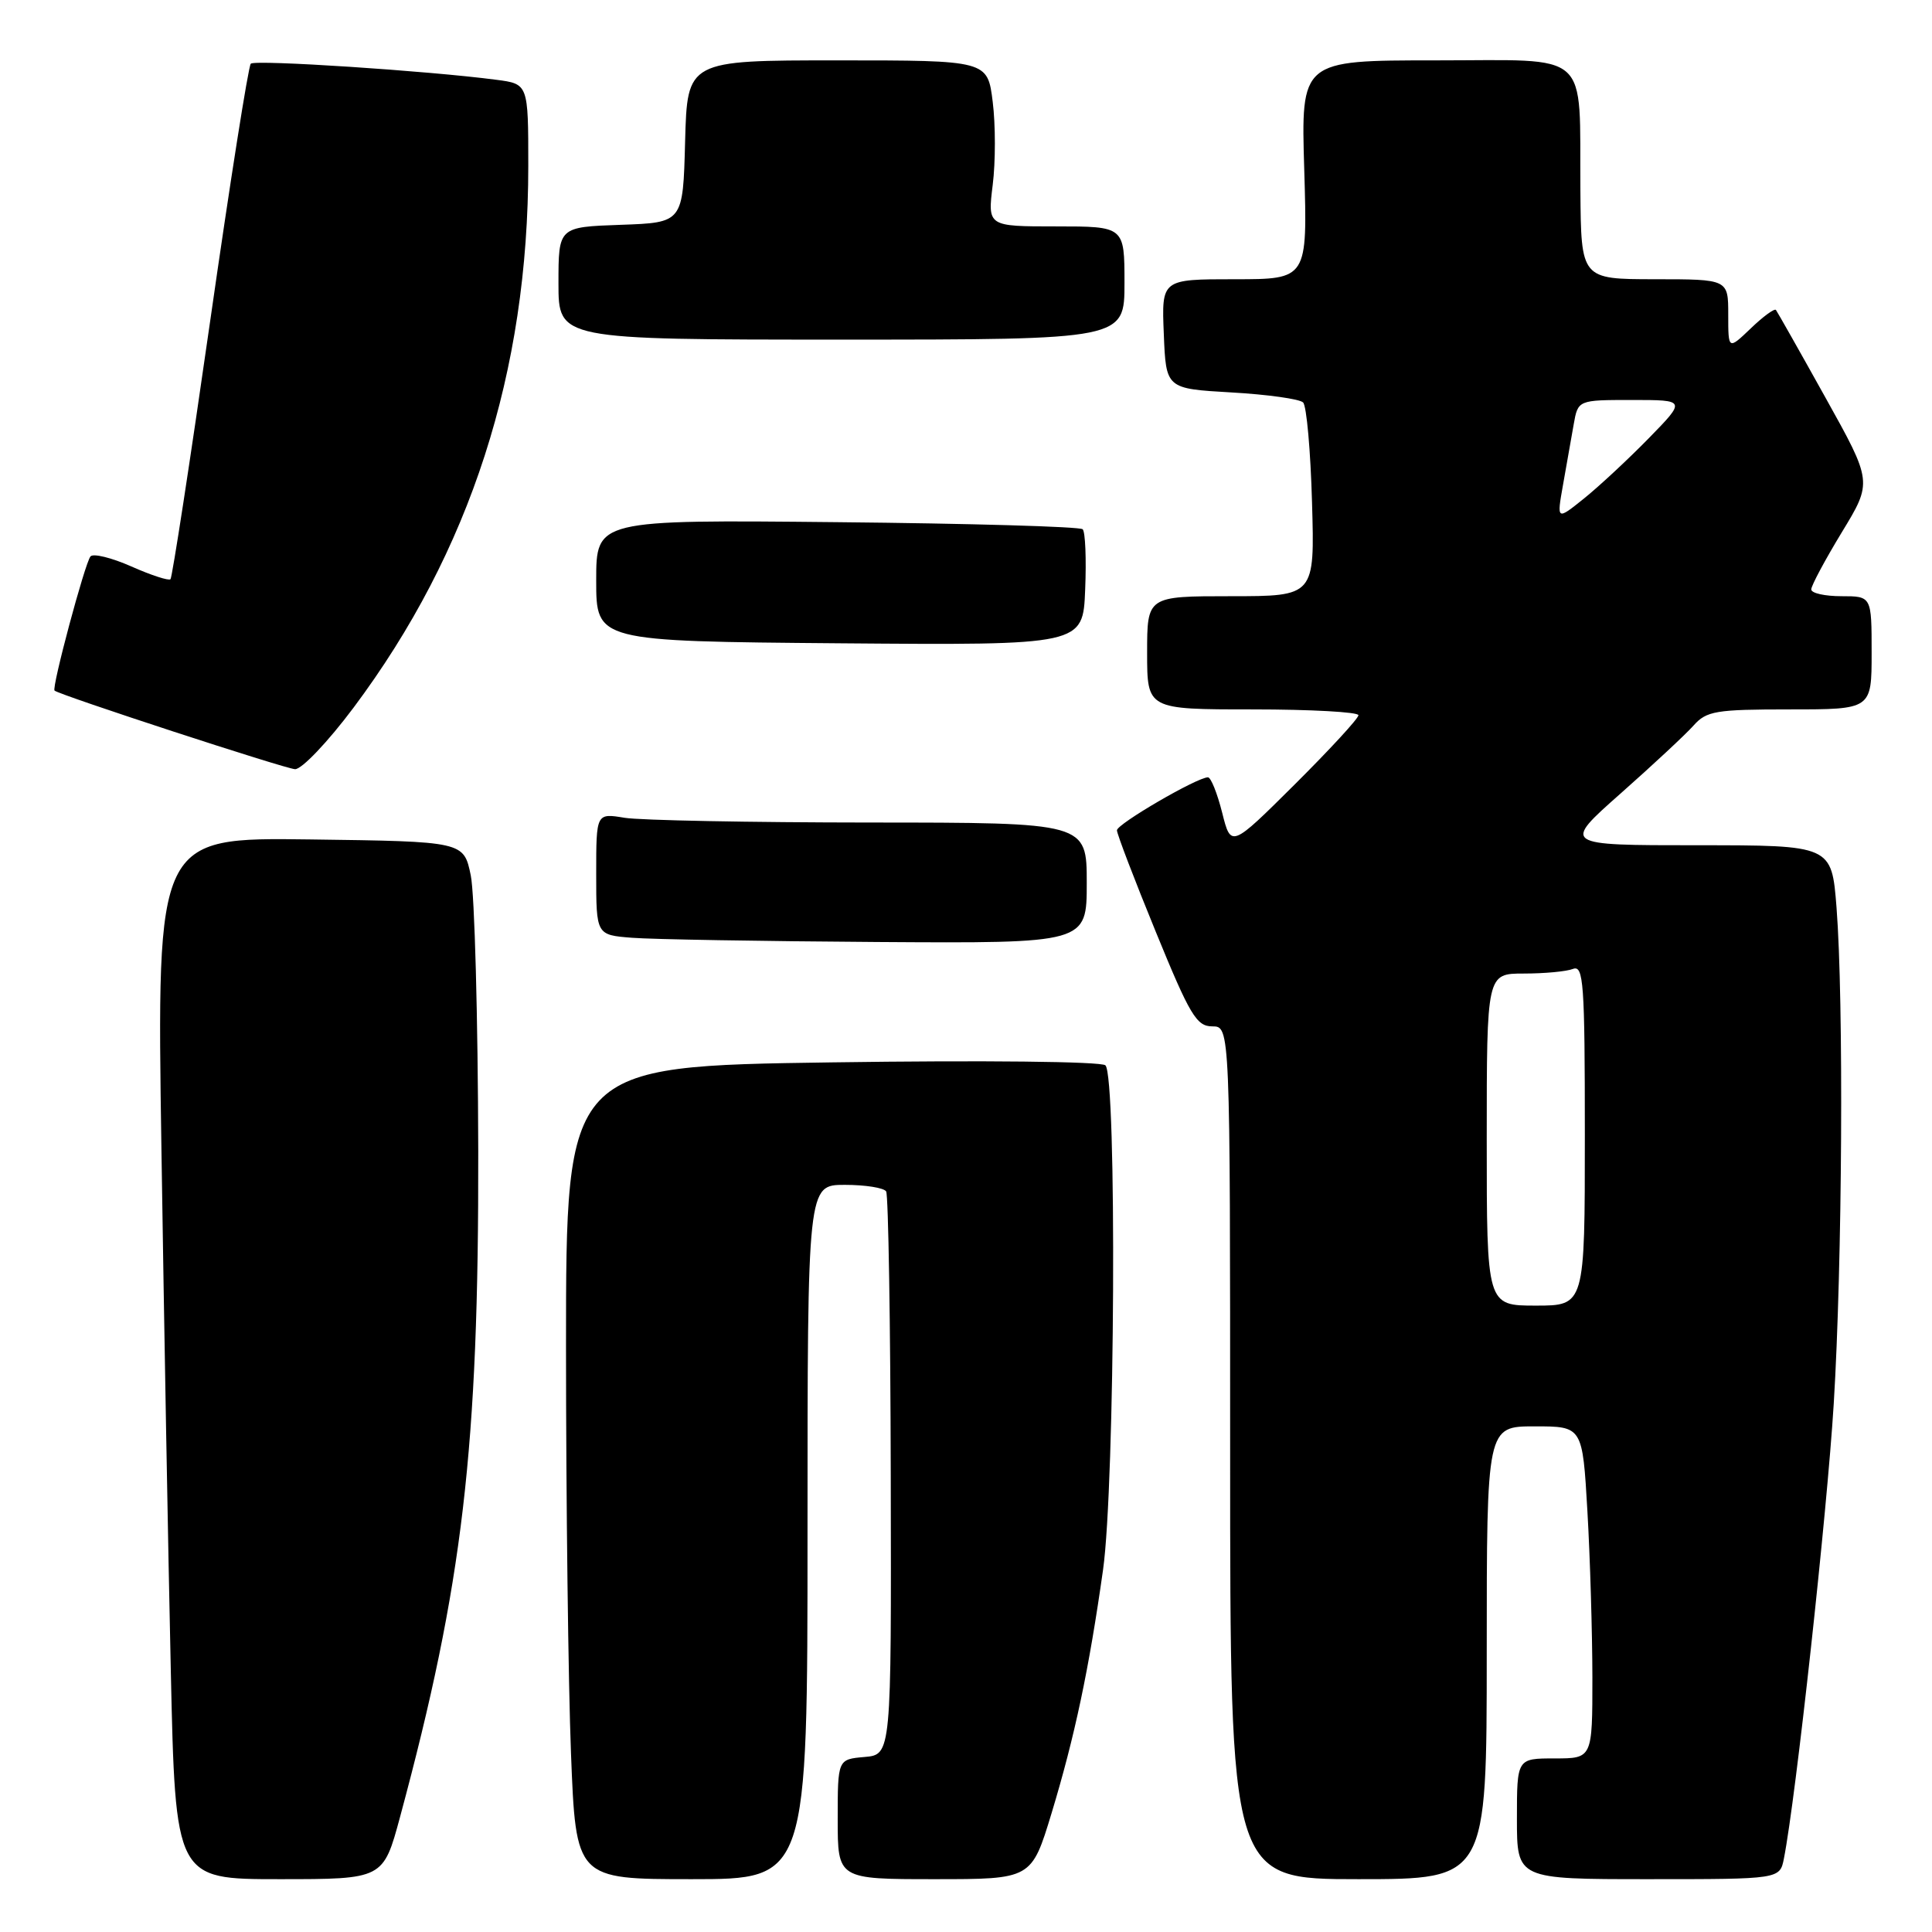 <?xml version="1.0" encoding="UTF-8" standalone="no"?>
<!DOCTYPE svg PUBLIC "-//W3C//DTD SVG 1.1//EN" "http://www.w3.org/Graphics/SVG/1.1/DTD/svg11.dtd" >
<svg xmlns="http://www.w3.org/2000/svg" xmlns:xlink="http://www.w3.org/1999/xlink" version="1.1" viewBox="0 0 256 256">
 <g >
 <path fill="currentColor"
d=" M 53.01 240.75 C 61.34 209.85 63.44 191.96 63.37 152.50 C 63.33 134.90 62.89 118.47 62.38 116.00 C 61.45 111.50 61.45 111.50 41.10 111.23 C 20.76 110.96 20.76 110.96 21.39 152.23 C 21.73 174.93 22.29 205.99 22.63 221.25 C 23.24 249.00 23.24 249.00 37.01 249.00 C 50.78 249.00 50.78 249.00 53.01 240.75 Z  M 107.00 203.00 C 107.00 157.00 107.00 157.00 111.94 157.00 C 114.66 157.00 117.12 157.39 117.42 157.87 C 117.71 158.34 117.99 175.33 118.03 195.62 C 118.11 232.50 118.11 232.50 114.55 232.81 C 111.00 233.12 111.00 233.12 111.00 241.06 C 111.00 249.00 111.00 249.00 123.84 249.00 C 136.68 249.00 136.68 249.00 139.34 240.25 C 142.42 230.07 144.29 221.25 146.16 208.00 C 147.75 196.71 148.01 142.56 146.47 141.16 C 145.92 140.65 130.29 140.48 110.25 140.77 C 75.00 141.27 75.00 141.27 75.00 178.47 C 75.00 198.94 75.30 223.18 75.66 232.34 C 76.31 249.00 76.31 249.00 91.66 249.00 C 107.00 249.00 107.00 249.00 107.00 203.00 Z  M 197.00 219.00 C 197.00 189.00 197.00 189.00 203.35 189.00 C 209.69 189.00 209.69 189.00 210.34 200.25 C 210.70 206.44 210.99 216.34 211.00 222.25 C 211.00 233.00 211.00 233.00 206.00 233.00 C 201.00 233.00 201.00 233.00 201.00 241.00 C 201.00 249.00 201.00 249.00 218.42 249.00 C 235.84 249.00 235.84 249.00 236.38 246.25 C 237.95 238.31 242.10 200.37 242.98 186.00 C 244.12 167.39 244.31 132.67 243.35 120.25 C 242.70 112.00 242.70 112.00 224.85 112.00 C 206.99 112.00 206.99 112.00 214.74 105.14 C 219.01 101.36 223.36 97.31 224.40 96.14 C 226.13 94.20 227.34 94.00 237.15 94.00 C 248.00 94.00 248.00 94.00 248.00 86.50 C 248.00 79.00 248.00 79.00 244.00 79.00 C 241.80 79.00 240.00 78.60 240.00 78.10 C 240.00 77.61 241.82 74.20 244.05 70.53 C 248.11 63.86 248.11 63.86 241.88 52.68 C 238.46 46.53 235.50 41.31 235.32 41.07 C 235.13 40.84 233.63 41.93 231.99 43.51 C 229.00 46.37 229.00 46.37 229.00 41.69 C 229.00 37.00 229.00 37.00 219.25 37.00 C 209.50 36.99 209.50 36.99 209.41 25.21 C 209.27 6.39 211.07 8.00 190.17 8.00 C 172.38 8.00 172.38 8.00 172.82 22.50 C 173.25 37.00 173.25 37.00 163.58 37.00 C 153.91 37.00 153.91 37.00 154.21 44.25 C 154.50 51.50 154.50 51.50 163.17 52.00 C 167.94 52.27 172.22 52.87 172.67 53.33 C 173.13 53.79 173.66 59.75 173.85 66.58 C 174.21 79.00 174.21 79.00 163.10 79.00 C 152.00 79.00 152.00 79.00 152.00 86.50 C 152.00 94.00 152.00 94.00 166.00 94.00 C 173.70 94.00 180.00 94.35 180.00 94.77 C 180.00 95.20 176.20 99.32 171.56 103.94 C 163.11 112.34 163.11 112.34 161.94 107.67 C 161.29 105.10 160.45 103.00 160.06 103.00 C 158.62 103.00 148.00 109.18 148.00 110.02 C 148.00 110.50 150.31 116.54 153.14 123.45 C 157.67 134.53 158.55 136.00 160.64 136.00 C 163.00 136.00 163.00 136.00 163.00 192.50 C 163.00 249.00 163.00 249.00 180.00 249.00 C 197.00 249.00 197.00 249.00 197.00 219.00 Z  M 144.00 117.00 C 144.00 109.00 144.00 109.00 115.25 108.99 C 99.44 108.98 84.81 108.70 82.75 108.36 C 79.00 107.74 79.00 107.74 79.00 115.81 C 79.00 123.89 79.00 123.89 83.75 124.26 C 86.36 124.47 100.99 124.72 116.25 124.82 C 144.00 125.00 144.00 125.00 144.00 117.00 Z  M 46.86 93.75 C 62.33 73.06 70.00 49.29 70.00 21.99 C 70.00 11.12 70.00 11.12 65.75 10.57 C 56.70 9.38 33.78 7.88 33.23 8.44 C 32.91 8.76 30.48 24.16 27.83 42.67 C 25.18 61.18 22.82 76.51 22.59 76.75 C 22.36 76.98 20.02 76.22 17.41 75.06 C 14.79 73.90 12.35 73.30 11.99 73.73 C 11.25 74.60 6.81 91.18 7.23 91.51 C 8.02 92.14 37.74 101.85 39.09 101.92 C 39.97 101.96 43.44 98.32 46.86 93.75 Z  M 143.46 70.13 C 143.12 69.78 128.47 69.36 110.92 69.19 C 79.00 68.87 79.00 68.87 79.00 76.92 C 79.00 84.97 79.00 84.97 111.25 85.24 C 143.50 85.50 143.50 85.50 143.79 78.13 C 143.96 74.07 143.81 70.47 143.46 70.13 Z  M 149.00 37.50 C 149.00 30.00 149.00 30.00 139.93 30.00 C 130.86 30.00 130.86 30.00 131.54 24.50 C 131.92 21.47 131.92 16.52 131.54 13.50 C 130.86 8.00 130.86 8.00 110.96 8.00 C 91.07 8.00 91.07 8.00 90.78 18.75 C 90.50 29.50 90.50 29.50 82.25 29.79 C 74.00 30.08 74.00 30.08 74.00 37.54 C 74.00 45.00 74.00 45.00 111.50 45.00 C 149.00 45.00 149.00 45.00 149.00 37.50 Z  M 197.00 151.00 C 197.00 129.00 197.00 129.00 201.92 129.00 C 204.62 129.00 207.55 128.73 208.42 128.39 C 209.83 127.85 210.00 130.19 210.00 150.39 C 210.00 173.00 210.00 173.00 203.50 173.00 C 197.00 173.00 197.00 173.00 197.00 151.00 Z  M 207.11 64.23 C 207.57 61.63 208.21 58.04 208.52 56.25 C 209.09 53.00 209.09 53.00 216.26 53.00 C 223.42 53.00 223.42 53.00 218.46 58.08 C 215.73 60.87 211.87 64.46 209.88 66.06 C 206.27 68.96 206.27 68.96 207.11 64.23 Z "/>
</g>
</svg>
